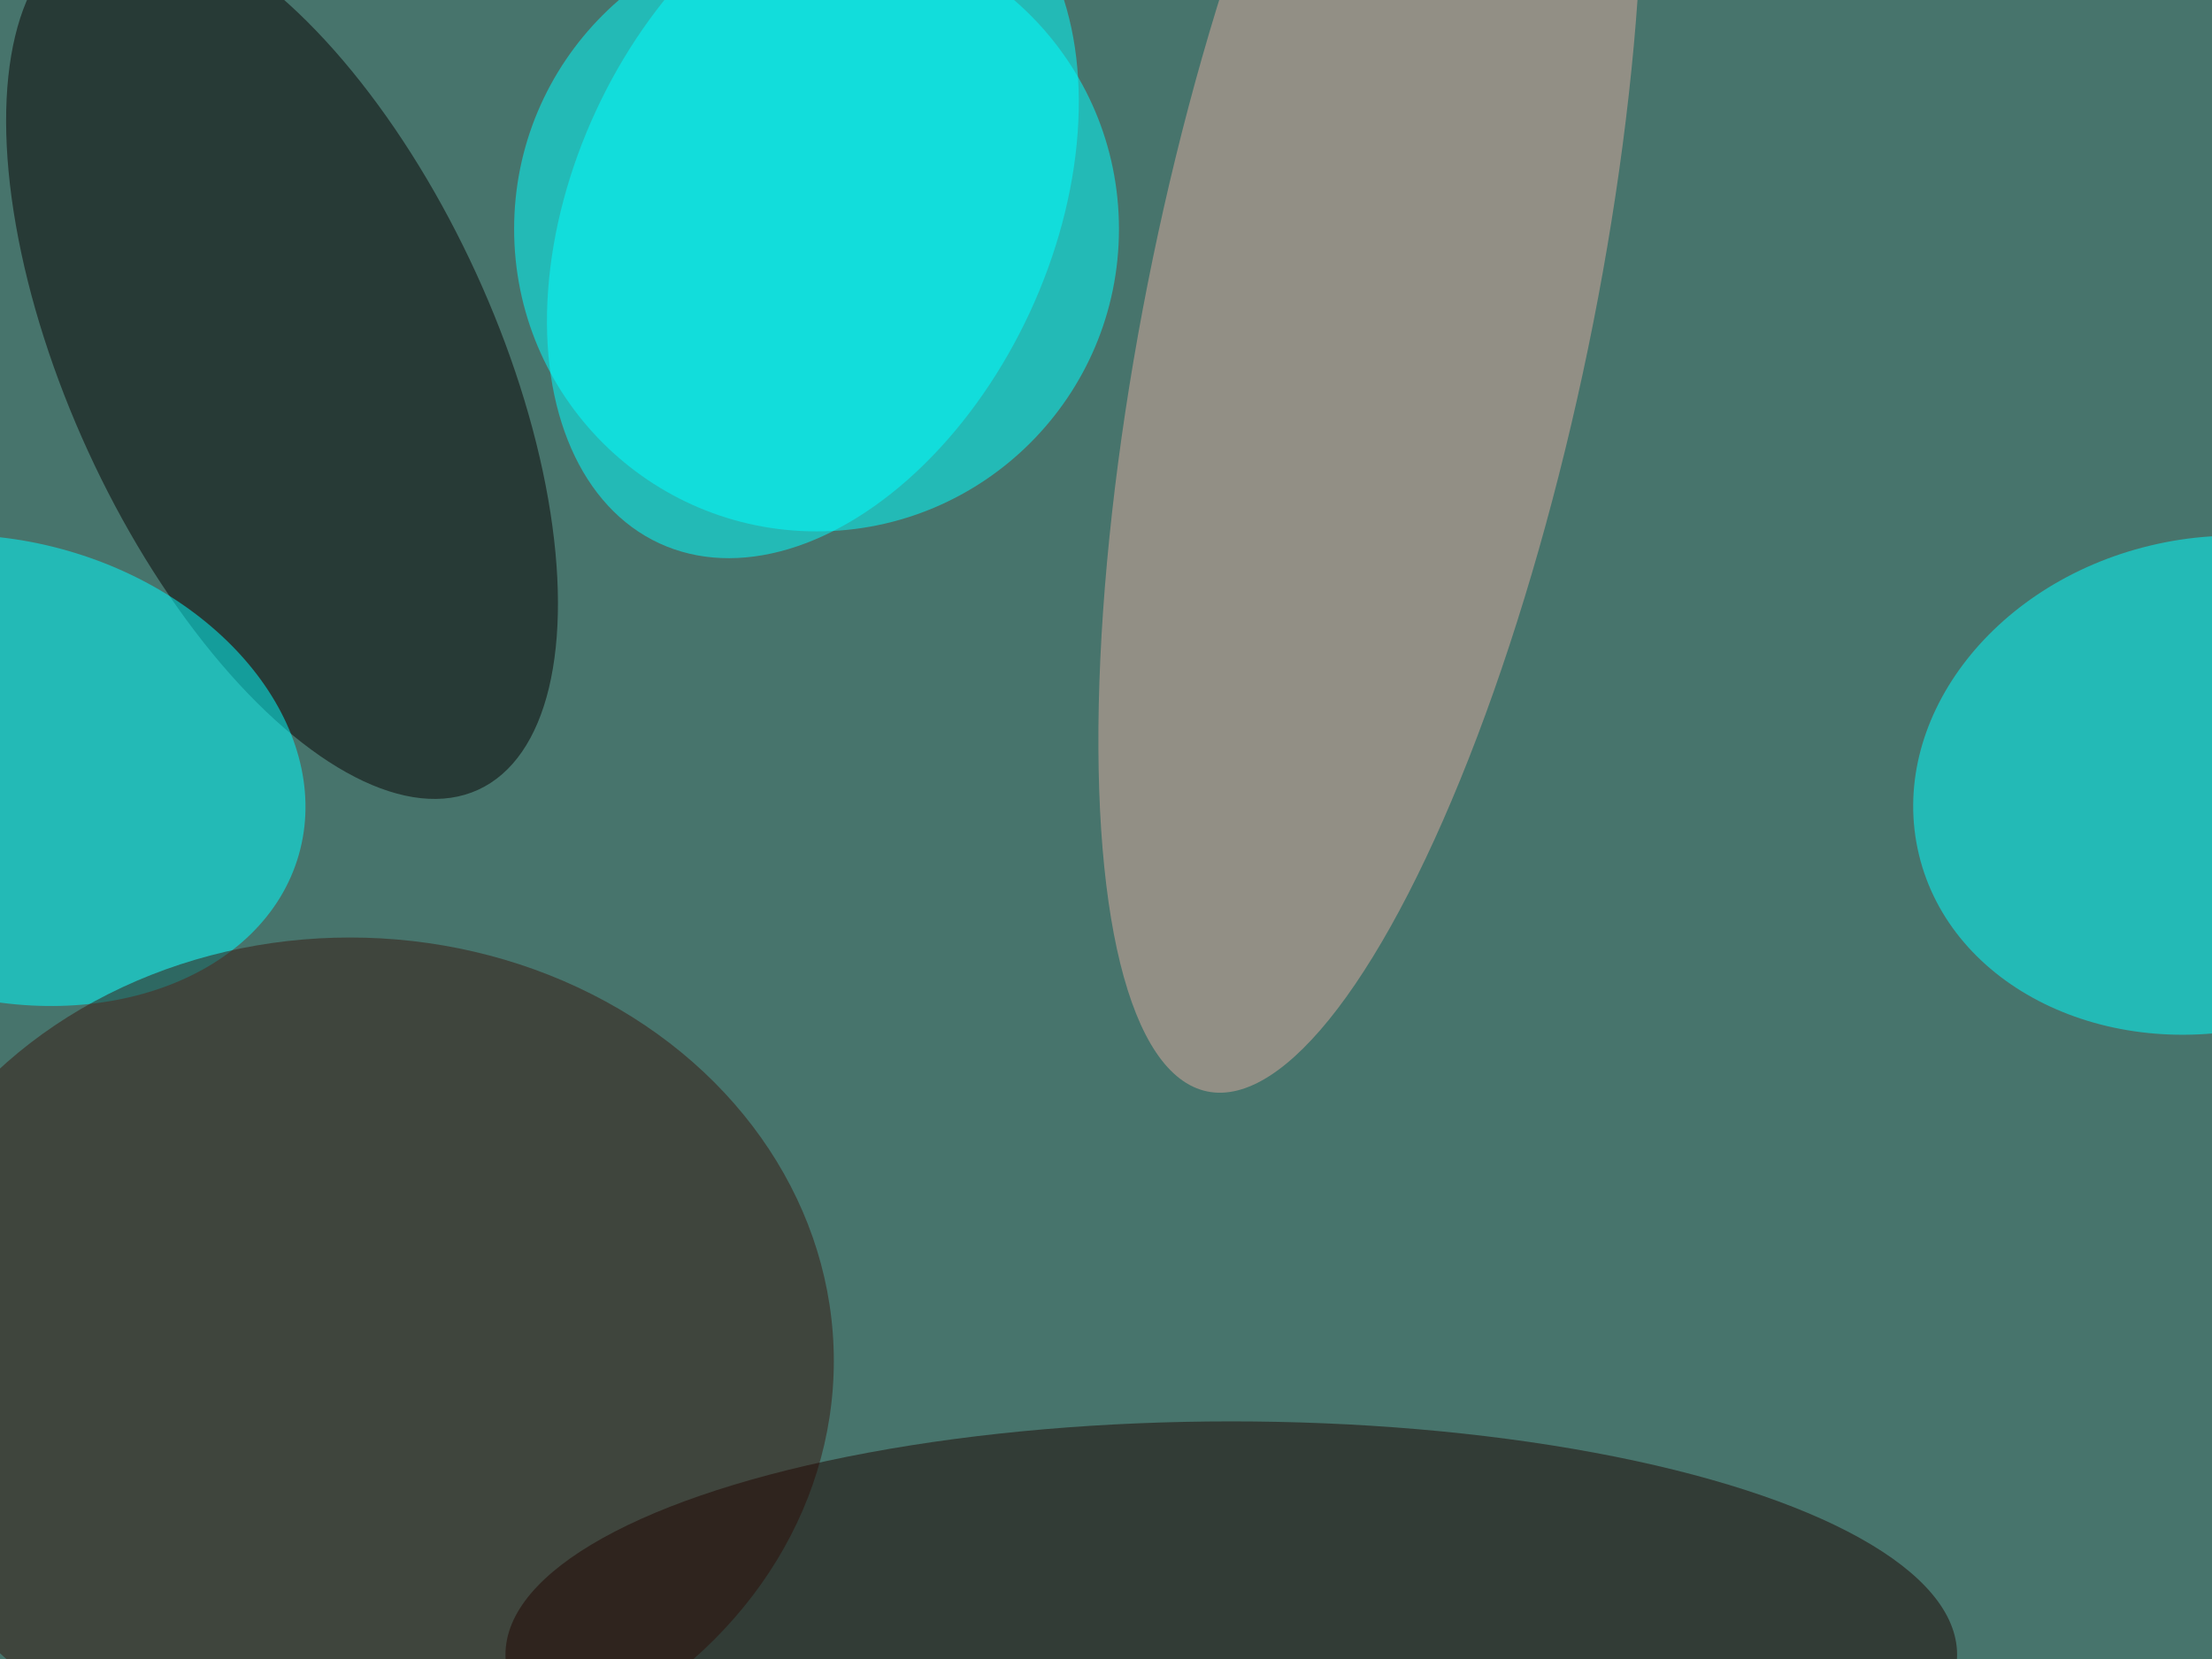<svg xmlns="http://www.w3.org/2000/svg" viewBox="0 0 2560 1920"><filter id="b"><feGaussianBlur stdDeviation="12" /></filter><path d="M0 0h2560v1920H0z" fill="#47746c" /><g filter="url(#b)" transform="scale(10) translate(0.5 0.5)"><ellipse fill="#0ff" fill-opacity=".502" cx="94" cy="26" rx="35" ry="35" /><g transform="translate(255 90.376) rotate(76.481) scale(28.521 34.369)"><ellipse fill="#0ff" fill-opacity=".502" cx="0" cy="0" rx="1" ry="1" /></g><g transform="translate(32.14 41.406) rotate(65.36) scale(54.453 24.706)"><ellipse fill="#080000" fill-opacity=".502" cx="0" cy="0" rx="1" ry="1" /></g><g transform="translate(0 88.667) rotate(196.005) scale(35.451 26.466)"><ellipse fill="#0ff" fill-opacity=".502" cx="0" cy="0" rx="1" ry="1" /></g><g transform="translate(158.105 34.622) rotate(101.708) scale(93.129 25.719)"><ellipse fill="#ddaa9d" fill-opacity=".502" cx="0" cy="0" rx="1" ry="1" /></g><ellipse fill="#39160f" fill-opacity=".502" cx="40" cy="157" rx="56" ry="49" /><g transform="translate(93.576 23.992) rotate(-65.142) scale(42.301 27.685)"><ellipse fill="#0ff" fill-opacity=".502" cx="0" cy="0" rx="1" ry="1" /></g><ellipse fill="#1f0400" fill-opacity=".502" cx="142" cy="191" rx="84" ry="27" /></g></svg>